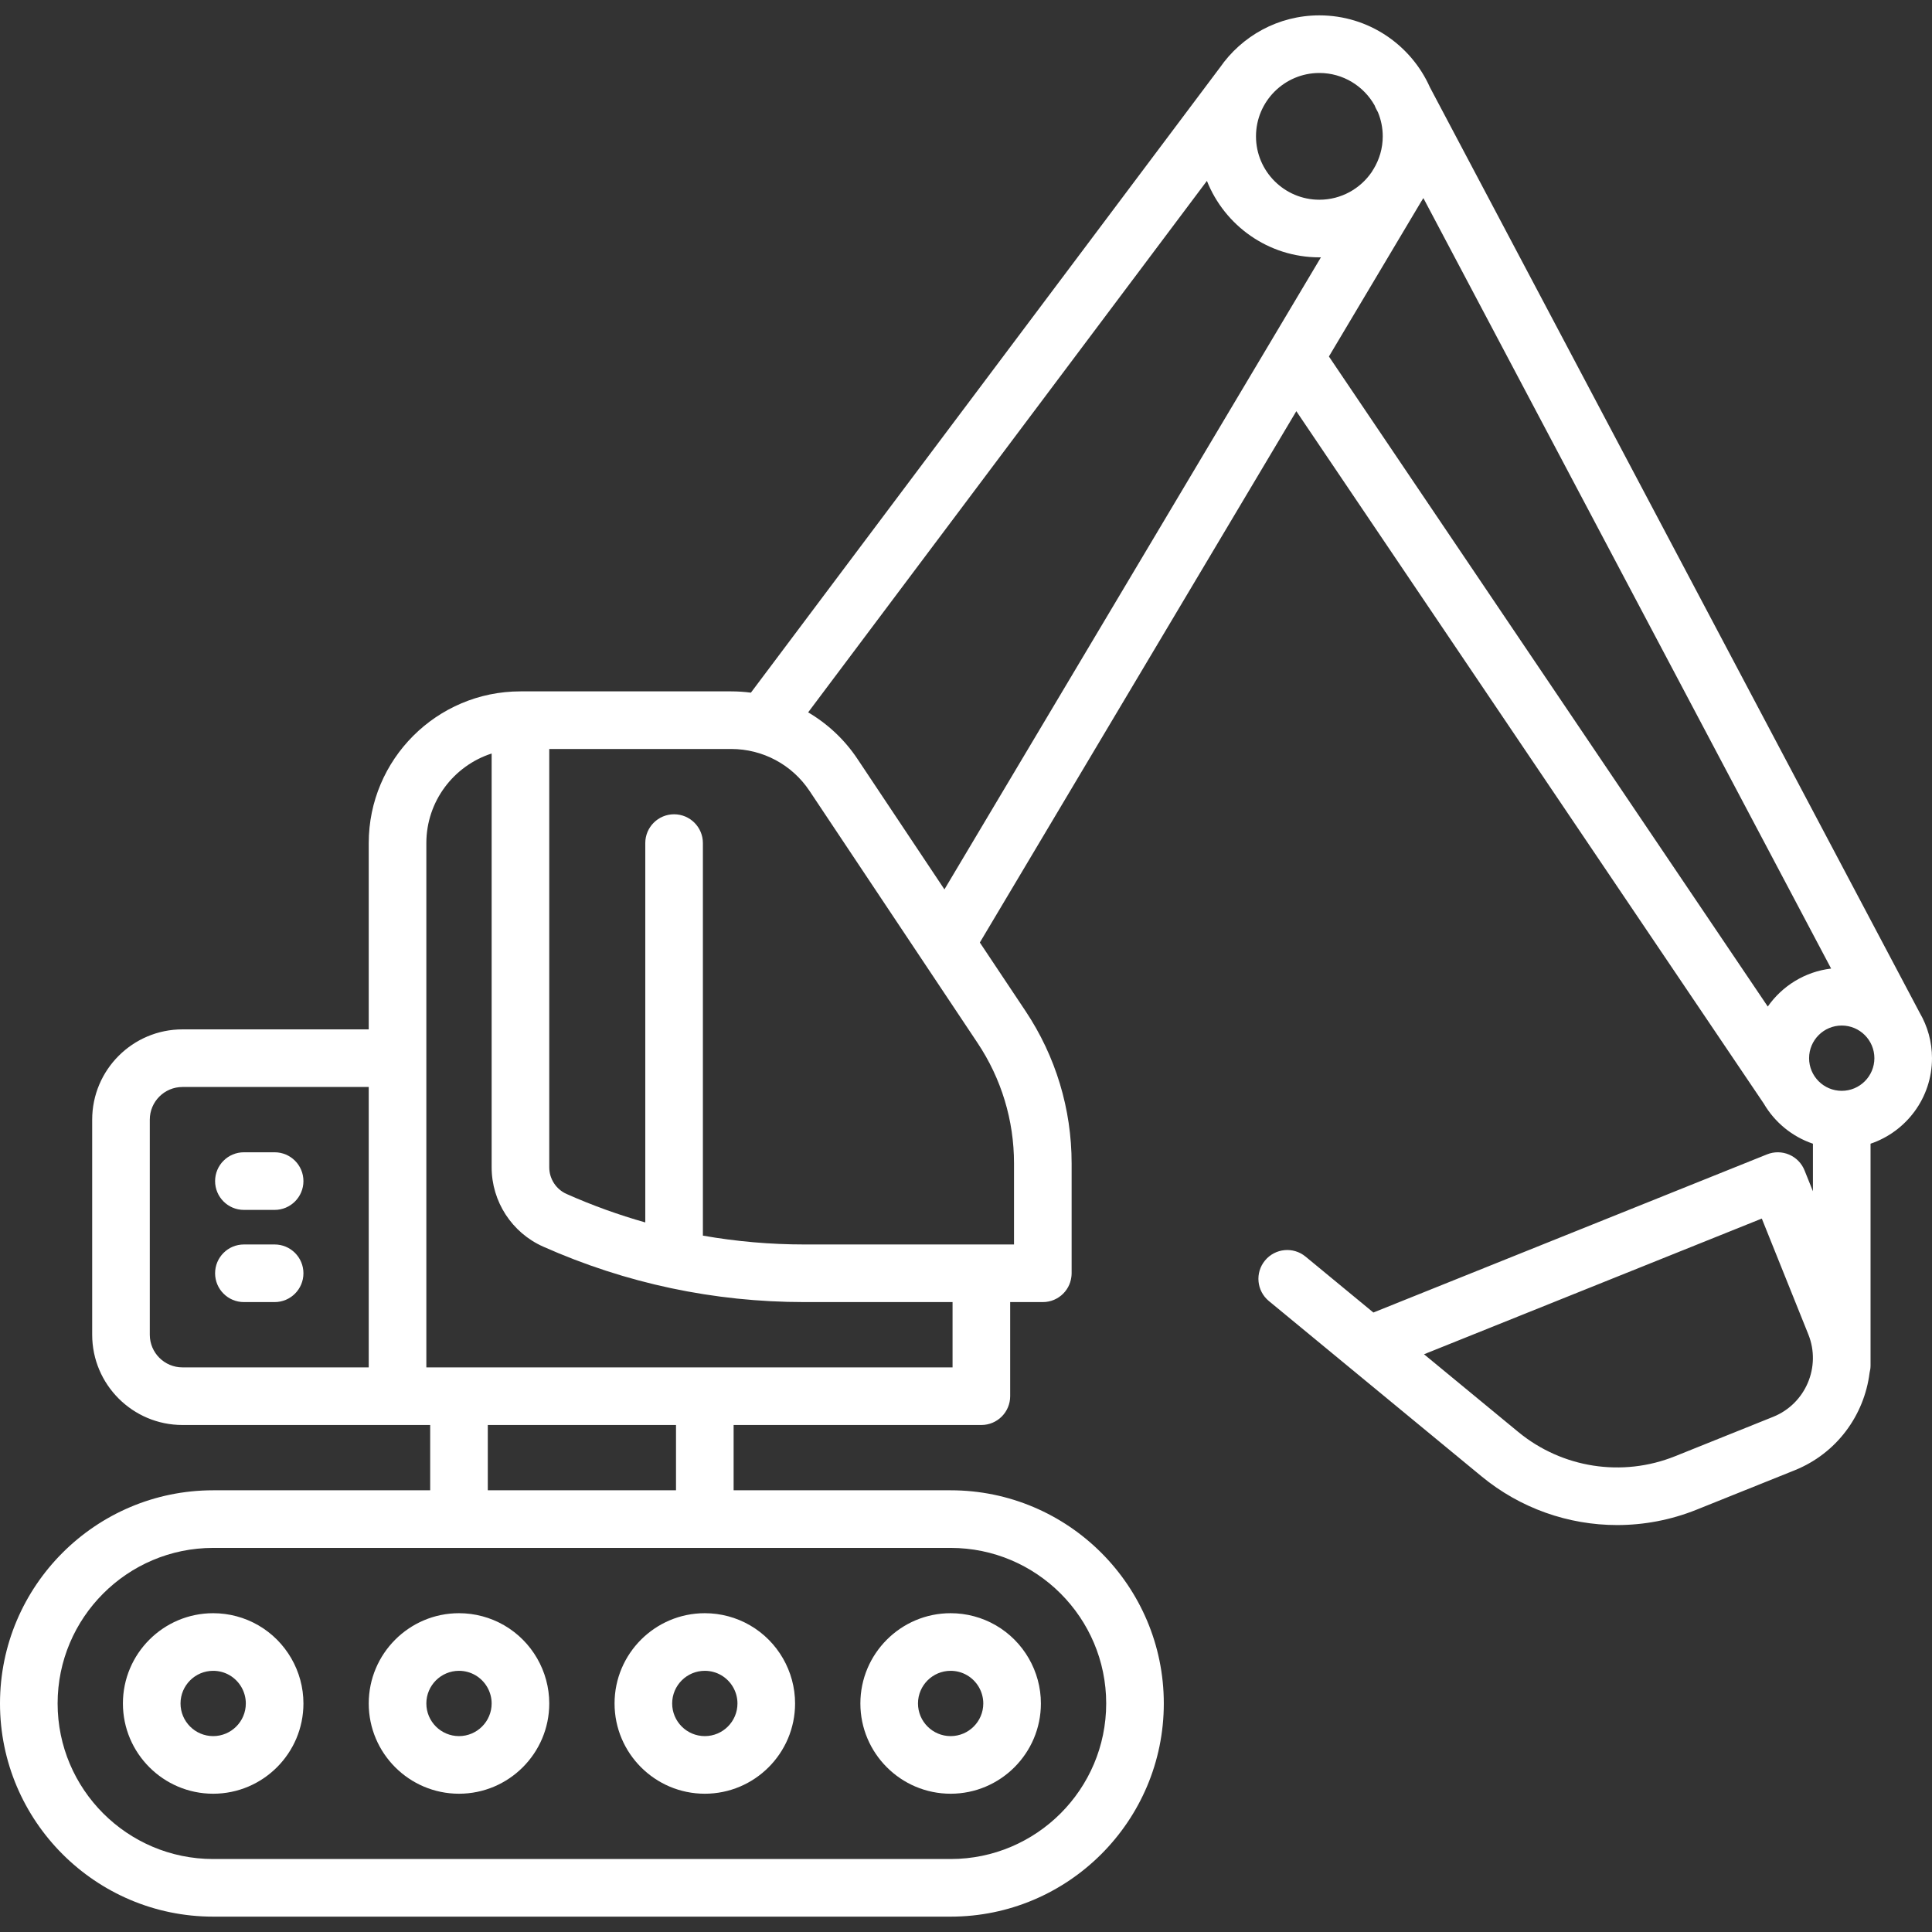 <?xml version="1.0" encoding="iso-8859-1"?>
<!-- Generator: Adobe Illustrator 17.1.0, SVG Export Plug-In . SVG Version: 6.00 Build 0)  -->
<!DOCTYPE svg PUBLIC "-//W3C//DTD SVG 1.1//EN" "http://www.w3.org/Graphics/SVG/1.1/DTD/svg11.dtd">
<svg version="1.1" fill="#fff" id="Capa_1" xmlns="http://www.w3.org/2000/svg" xmlns:xlink="http://www.w3.org/1999/xlink" x="0px" y="0px"
	 viewBox="0 0 503 503" style="enable-background:new 0 0 503 503;" xml:space="preserve">
<rect x="0" y="0" width="503" height="503" fill="#333333" stroke="none"/>
<g>
	<path d="M32,443.5c0,12.958,10.542,23.5,23.5,23.5S79,456.458,79,443.5c0-8.359-4.497-16.155-11.735-20.346
		C63.703,421.091,59.634,420,55.5,420C42.542,420,32,430.542,32,443.5z M64,443.5c0,4.687-3.813,8.5-8.5,8.5s-8.5-3.813-8.5-8.5
		s3.813-8.5,8.5-8.5c1.498,0,2.966,0.392,4.248,1.135C62.371,437.653,64,440.476,64,443.5z"/>
	<path d="M119.5,467c12.958,0,23.5-10.542,23.5-23.5c0-8.359-4.497-16.155-11.735-20.346c-3.563-2.063-7.631-3.154-11.765-3.154
		c-12.958,0-23.5,10.542-23.5,23.5S106.542,467,119.5,467z M119.5,435c1.498,0,2.966,0.392,4.248,1.135
		c2.623,1.519,4.252,4.341,4.252,7.365c0,4.687-3.813,8.5-8.5,8.5s-8.5-3.813-8.5-8.5S114.813,435,119.5,435z"/>
	<path d="M183.5,467c12.958,0,23.5-10.542,23.5-23.5c0-8.359-4.497-16.155-11.735-20.346c-3.563-2.063-7.631-3.154-11.765-3.154
		c-12.958,0-23.5,10.542-23.5,23.5S170.542,467,183.5,467z M183.5,435c1.498,0,2.966,0.392,4.248,1.135
		c2.623,1.519,4.252,4.341,4.252,7.365c0,4.687-3.813,8.5-8.5,8.5s-8.5-3.813-8.5-8.5S178.813,435,183.5,435z"/>
	<path d="M247.5,467c12.958,0,23.5-10.542,23.5-23.5c0-8.359-4.497-16.155-11.735-20.346c-3.563-2.063-7.631-3.154-11.765-3.154
		c-12.958,0-23.5,10.542-23.5,23.5S234.542,467,247.5,467z M247.5,435c1.498,0,2.966,0.392,4.248,1.135
		c2.623,1.519,4.252,4.341,4.252,7.365c0,4.687-3.813,8.5-8.5,8.5s-8.5-3.813-8.5-8.5S242.813,435,247.5,435z"/>
	<path d="M63.5,315h8c4.142,0,7.5-3.358,7.5-7.5s-3.358-7.5-7.5-7.5h-8c-4.142,0-7.5,3.358-7.5,7.5S59.358,315,63.5,315z"/>
	<path d="M63.5,339h8c4.142,0,7.5-3.358,7.5-7.5s-3.358-7.5-7.5-7.5h-8c-4.142,0-7.5,3.358-7.5,7.5S59.358,339,63.5,339z"/>
	<path d="M499.818,263.715L372.285,22.73C367.376,11.708,356.324,4,343.5,4c-10.74,0-20.238,5.407-25.926,13.638
		c-0.013,0.017-0.027,0.031-0.04,0.048L195.498,180.337c-1.686-0.219-3.396-0.337-5.124-0.337H135.5c-21.78,0-39.5,17.72-39.5,39.5
		V268H47.5C34.542,268,24,278.542,24,291.5v56c0,12.958,10.542,23.5,23.5,23.5h56h8.5v17H55.5C24.897,388,0,412.897,0,443.5
		S24.897,499,55.5,499h192c30.603,0,55.5-24.897,55.5-55.5S278.103,388,247.5,388H191v-17h64.5c4.142,0,7.5-3.358,7.5-7.5v-24.499
		l8.501-0.001c0.101,0,0.199-0.011,0.299-0.015c0.156-0.006,0.313-0.008,0.467-0.024c0.079-0.008,0.154-0.025,0.232-0.035
		c0.171-0.023,0.344-0.044,0.511-0.078c0.136-0.028,0.268-0.068,0.401-0.103c0.106-0.028,0.214-0.05,0.318-0.082
		c0.082-0.026,0.16-0.06,0.241-0.088c0.151-0.052,0.302-0.102,0.448-0.164c0.017-0.007,0.033-0.017,0.051-0.024
		c0.43-0.186,0.84-0.408,1.223-0.667c0.096-0.065,0.186-0.139,0.279-0.208c0.1-0.074,0.203-0.144,0.299-0.223
		c0.102-0.084,0.196-0.177,0.293-0.266c0.08-0.073,0.163-0.142,0.24-0.218c0.07-0.07,0.132-0.146,0.199-0.219
		c0.096-0.104,0.195-0.205,0.285-0.314c0.033-0.04,0.061-0.084,0.093-0.125c0.117-0.148,0.233-0.296,0.338-0.453
		c0.048-0.071,0.088-0.147,0.134-0.22c0.083-0.131,0.167-0.261,0.242-0.398c0.42-0.773,0.7-1.632,0.826-2.54
		c0.047-0.339,0.08-0.683,0.08-1.035v-28.624c0-14.163-4.152-27.877-12.009-39.662l-11.886-17.828l82.396-138.333L459.196,287.31
		c2.842,4.868,7.382,8.624,12.804,10.456v12.384l-2.188-5.445c-0.742-1.846-2.186-3.321-4.015-4.102
		c-1.83-0.782-3.895-0.803-5.74-0.062l-102.496,41.175l-17.658-14.558c-3.196-2.635-7.923-2.18-10.558,1.016
		c-2.635,3.196-2.18,7.923,1.016,10.558l55.358,45.638c10.114,8.338,22.63,12.681,35.303,12.681c6.974,0,13.997-1.316,20.691-4.005
		l25.523-10.253c11.004-4.421,18.147-14.392,19.514-25.403c0.157-0.605,0.25-1.236,0.25-1.89v-57.734c9.29-3.138,16-11.93,16-22.266
		C503,271.207,501.837,267.182,499.818,263.715z M96,356H47.5c-4.687,0-8.5-3.813-8.5-8.5v-56c0-4.687,3.813-8.5,8.5-8.5H96V356z
		 M461.644,368.874l-25.523,10.253c-13.76,5.529-29.417,3.103-40.86-6.332l-24.516-20.211l87.944-35.329l12.115,30.157
		C474.196,355.855,470.086,365.483,461.644,368.874z M343.5,19c6.173,0,11.557,3.413,14.386,8.445
		c0.112,0.297,0.236,0.591,0.388,0.879l0.483,0.913C359.554,31.17,360,33.283,360,35.5c0,3.118-0.885,6.026-2.394,8.516
		c-0.048,0.074-0.1,0.143-0.146,0.219l-0.314,0.527C354.174,49.127,349.167,52,343.5,52c-9.098,0-16.5-7.402-16.5-16.5
		S334.402,19,343.5,19z M247.5,403c22.332,0,40.5,18.168,40.5,40.5S269.832,484,247.5,484h-192C33.168,484,15,465.832,15,443.5
		S33.168,403,55.5,403H247.5z M127,388v-17h49v17H127z M248,356H111v-80.461c0-0.013,0.002-0.025,0.002-0.039
		S111,275.474,111,275.461V219.5c0-10.894,7.149-20.146,17-23.321v107.729c0,8.924,5.269,17.032,13.423,20.656
		C162.975,334.143,185.86,339,209.445,339H248V356z M264,302.876V324h-54.555c-8.94,0-17.767-0.778-26.445-2.302V219.5
		c0-4.142-3.358-7.5-7.5-7.5s-7.5,3.358-7.5,7.5v98.764c-6.953-1.969-13.791-4.432-20.484-7.407
		c-2.743-1.219-4.516-3.947-4.516-6.949V195h47.375c8.21,0,15.831,4.079,20.385,10.91l43.751,65.625
		C260.719,280.847,264,291.685,264,302.876z M245.885,231.556l-22.645-33.967c-3.365-5.048-7.777-9.15-12.835-12.127L314.221,47.095
		C318.849,58.741,330.225,67,343.5,67c0.136,0,0.271-0.009,0.406-0.01L245.885,231.556z M460.243,262.054L345.985,92.812
		l23.983-40.264c0.208-0.322,0.413-0.646,0.61-0.976l106.159,200.597C469.924,252.97,463.997,256.695,460.243,262.054z M479.5,284
		c-4.687,0-8.5-3.813-8.5-8.5s3.813-8.5,8.5-8.5s8.5,3.813,8.5,8.5S484.187,284,479.5,284z"/>
</g>
<g>
</g>
<g>
</g>
<g>
</g>
<g>
</g>
<g>
</g>
<g>
</g>
<g>
</g>
<g>
</g>
<g>
</g>
<g>
</g>
<g>
</g>
<g>
</g>
<g>
</g>
<g>
</g>
<g>
</g>
</svg>
